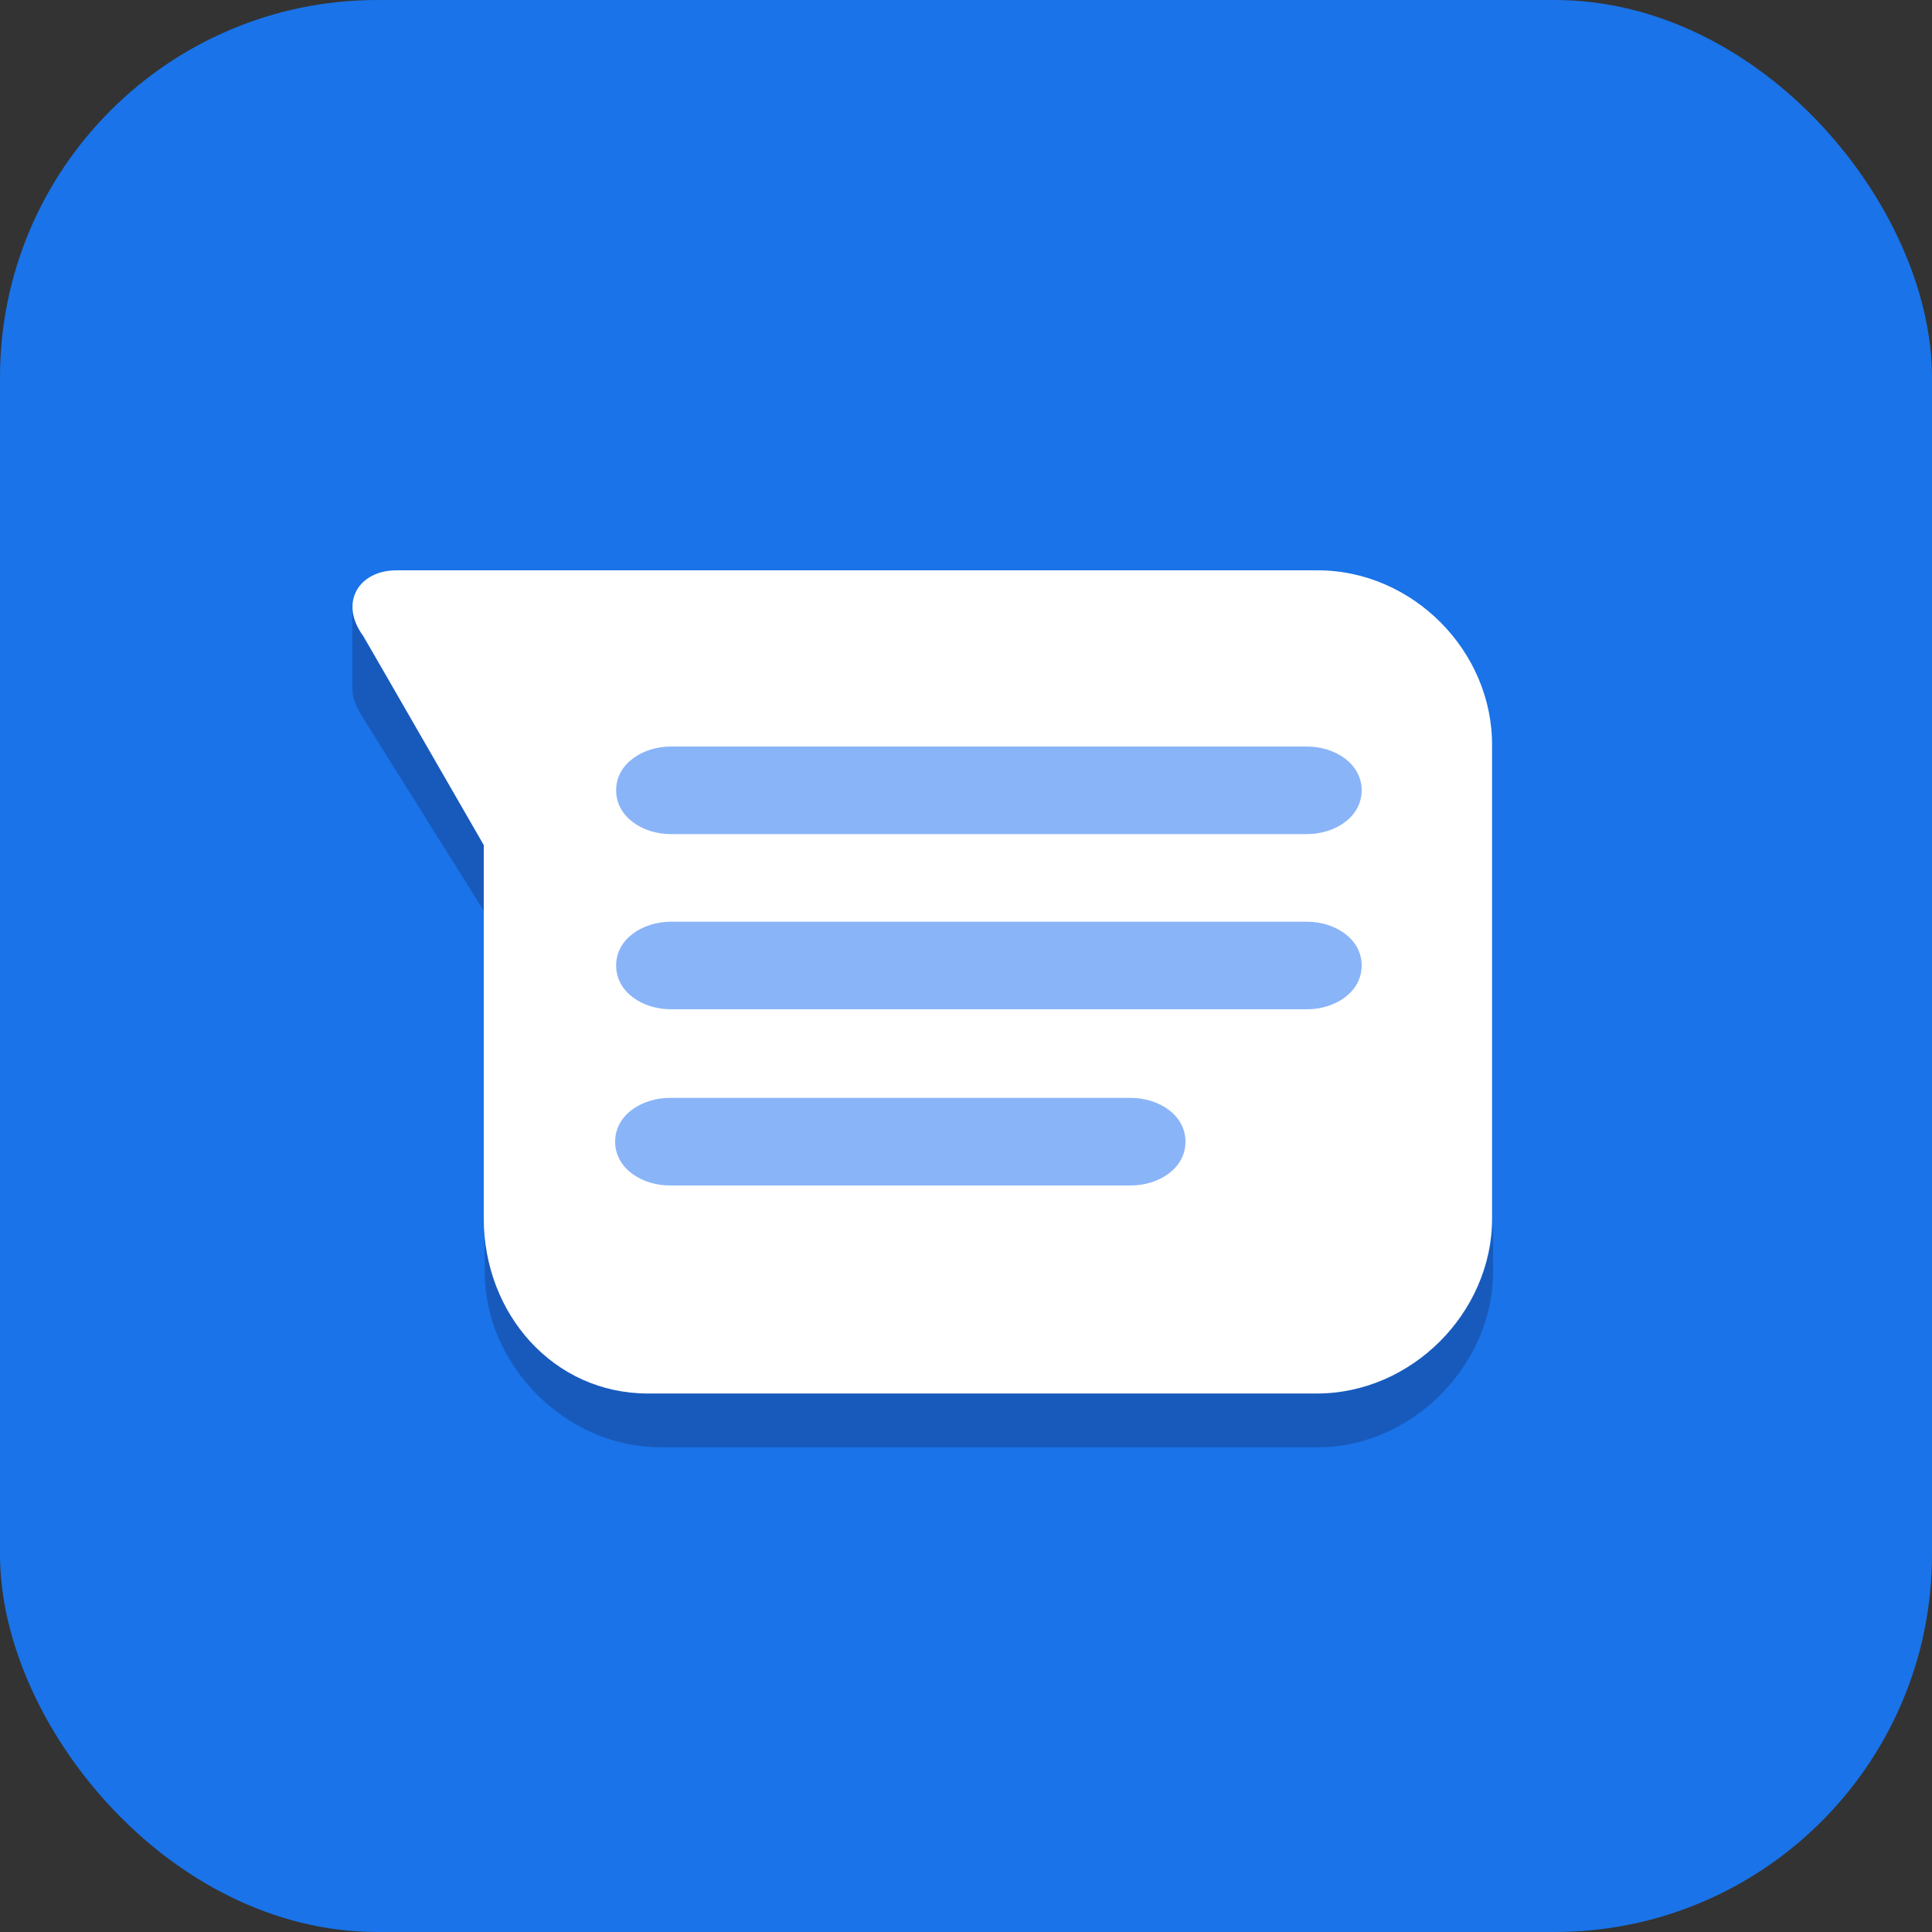 <svg width="512" height="512" viewBox="0 0 512 512" fill="none" xmlns="http://www.w3.org/2000/svg">
<rect x="0" y="0" width="512" height="512" fill="#333333" stroke="none"/>
<g clip-path="url(#clip0_408_30)">
<rect width="512" height="512" rx="100" fill="#1A73E8"/>
<path d="M256.134 511.737C397.445 511.737 512.001 397.181 512.001 255.869C512.001 114.557 397.445 0.001 256.134 0.001C114.822 0.001 0.266 114.557 0.266 255.869C0.266 397.181 114.822 511.737 256.134 511.737Z" fill="#1A73E8"/>
<path d="M349.249 366.393H174.89C150.094 366.393 128.465 347.664 128.465 322.869V322.605V337.113C128.465 361.909 150.094 383.539 174.889 383.539H349.249C374.308 383.539 395.675 361.645 395.675 337.113V322.606C395.675 347.4 374.045 366.393 349.249 366.393V366.393ZM128.2 241.361V221.576L95.756 168.029C93.909 165.128 93.117 162.49 93.382 159.852V182.536C93.382 184.647 94.172 186.758 95.491 189.132L128.2 241.361Z" fill="#185ABC"/>
<path d="M349.249 151.147H104.987C95.227 151.147 89.689 159.588 96.283 168.557L128.2 223.95V322.869C128.2 348.192 146.665 369.294 171.724 369.294H348.985C374.045 369.294 395.411 347.929 395.411 322.869V197.837C395.675 172.513 374.308 151.147 349.249 151.147V151.147Z" fill="white"/>
<path d="M346.348 221.049H177.79C170.404 221.049 163.282 216.565 163.282 209.442C163.282 202.321 170.405 197.837 177.79 197.837H346.346C353.732 197.837 360.855 202.321 360.855 209.442C360.855 216.565 353.732 221.049 346.346 221.049H346.348ZM346.348 267.475H177.79C170.404 267.475 163.282 262.991 163.282 255.869C163.282 248.746 170.405 244.262 177.79 244.262H346.346C353.732 244.262 360.855 248.747 360.855 255.869C360.855 262.991 353.732 267.475 346.346 267.475H346.348ZM299.658 314.164H177.526C170.141 314.164 163.02 309.68 163.02 302.558C163.02 295.436 170.141 290.952 177.526 290.952H299.658C307.043 290.952 314.165 295.435 314.165 302.558C314.165 309.681 307.043 314.164 299.658 314.164Z" fill="#8AB4F8"/>
</g>
<defs>
<clipPath id="clip0_408_30">
<rect width="512" height="512" fill="white"/>
</clipPath>
</defs>
</svg>
